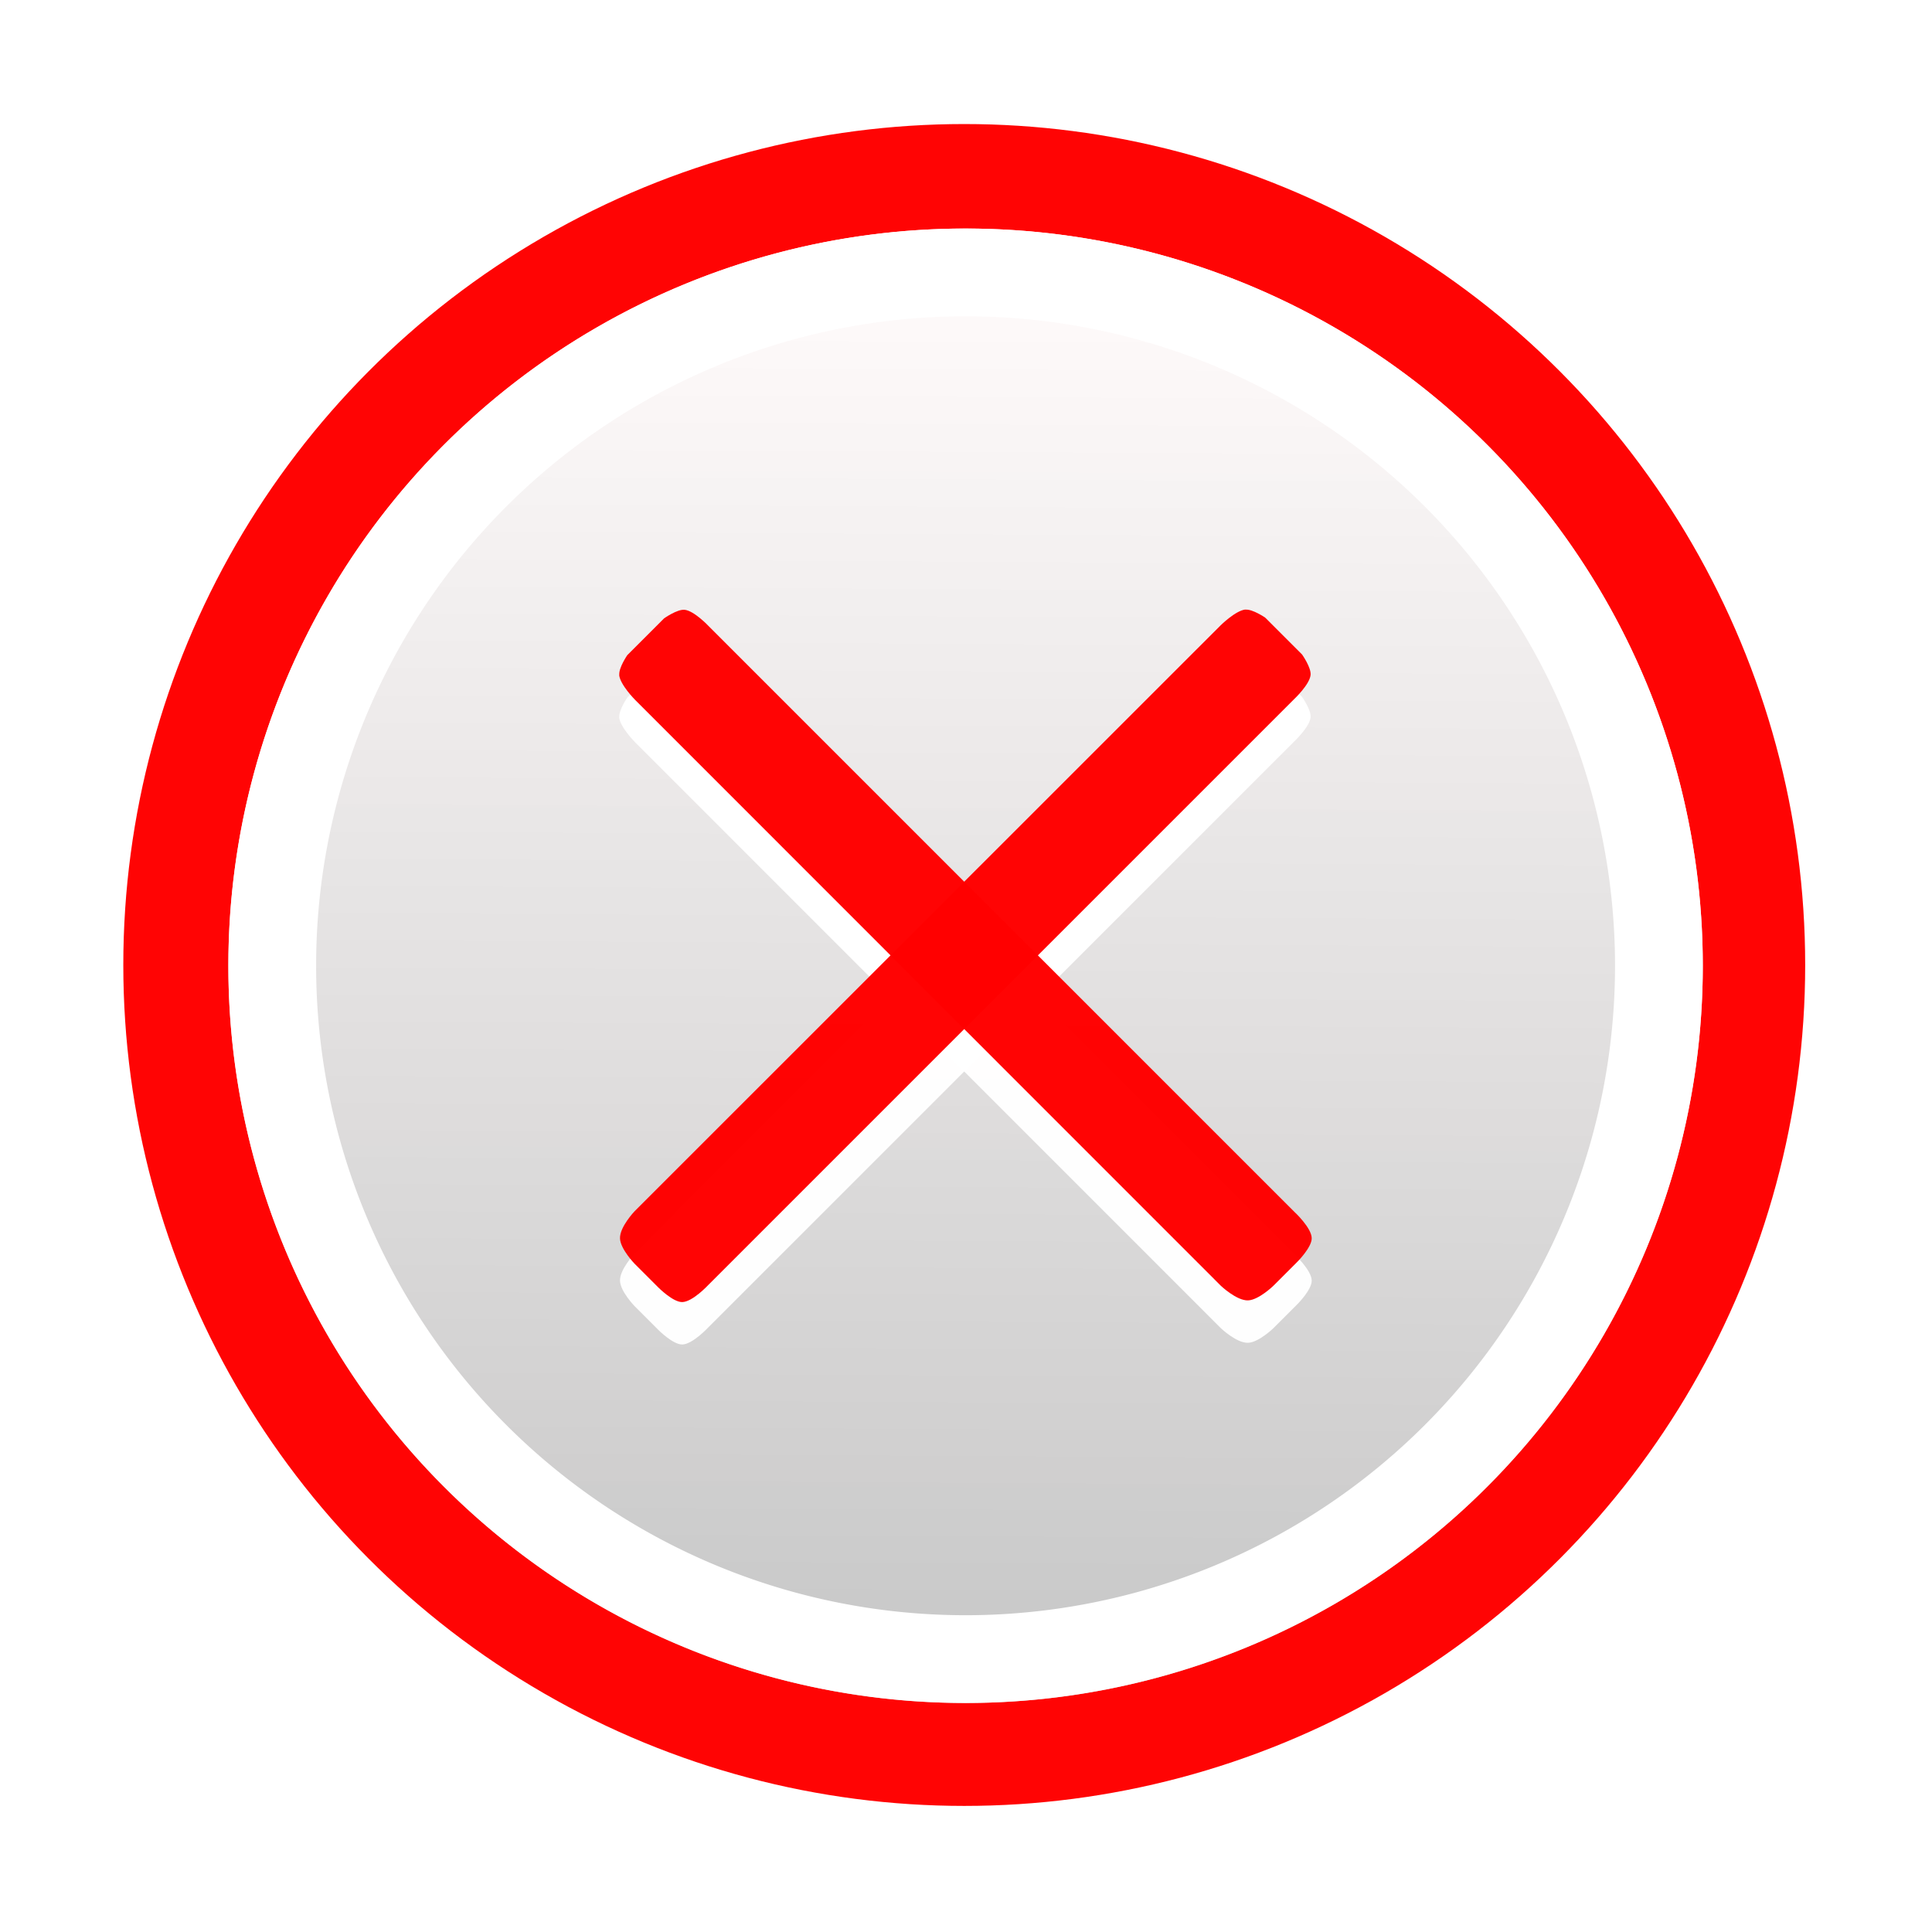 <?xml version="1.0" encoding="UTF-8" standalone="no"?>
<!-- Created with Inkscape (http://www.inkscape.org/) -->

<svg
   width="256"
   height="256"
   viewBox="0 0 67.733 67.733"
   version="1.1"
   id="svg5"
   inkscape:version="1.1 (c68e22c387, 2021-05-23)"
   sodipodi:docname="hydrogen-close.svg"
   xmlns:inkscape="http://www.inkscape.org/namespaces/inkscape"
   xmlns:sodipodi="http://sodipodi.sourceforge.net/DTD/sodipodi-0.dtd"
   xmlns:xlink="http://www.w3.org/1999/xlink"
   xmlns="http://www.w3.org/2000/svg"
   xmlns:svg="http://www.w3.org/2000/svg">
  <sodipodi:namedview
     id="namedview7"
     pagecolor="#ffffff"
     bordercolor="#666666"
     borderopacity="1.0"
     inkscape:pageshadow="2"
     inkscape:pageopacity="0.0"
     inkscape:pagecheckerboard="0"
     inkscape:document-units="px"
     showgrid="false"
     inkscape:zoom="1"
     inkscape:cx="113.5"
     inkscape:cy="225.5"
     inkscape:window-width="2560"
     inkscape:window-height="1377"
     inkscape:window-x="-8"
     inkscape:window-y="-8"
     inkscape:window-maximized="1"
     inkscape:current-layer="layer2"
     units="px">
    <inkscape:grid
       type="xygrid"
       id="grid25528" />
  </sodipodi:namedview>
  <defs
     id="defs2">
    <linearGradient
       inkscape:collect="always"
       id="linearGradient25094">
      <stop
         style="stop-color:#c8c8c8;stop-opacity:1;"
         offset="0"
         id="stop25090" />
      <stop
         style="stop-color:#ffffff;stop-opacity:0.984"
         offset="1"
         id="stop25092" />
    </linearGradient>
    <linearGradient
       inkscape:collect="always"
       xlink:href="#linearGradient25094"
       id="linearGradient25096"
       x1="148.925"
       y1="82.992"
       x2="148.974"
       y2="73.637"
       gradientUnits="userSpaceOnUse"
       gradientTransform="matrix(1.05,0,0,1.05,-5.895,-3.335)" />
    <filter
       style="color-interpolation-filters:sRGB"
       inkscape:label="Blur"
       id="filter31649"
       x="-0.024"
       y="-0.024"
       width="1.049"
       height="1.049">
      <feGaussianBlur
         stdDeviation="0.05 0.05"
         result="blur"
         id="feGaussianBlur31647" />
    </filter>
    <filter
       style="color-interpolation-filters:sRGB"
       inkscape:label="Blur"
       id="filter31911"
       x="-0.074"
       y="-0.074"
       width="1.149"
       height="1.149">
      <feGaussianBlur
         stdDeviation="0.35 0.35"
         result="blur"
         id="feGaussianBlur31909" />
    </filter>
  </defs>
  <g
     inkscape:label="레이어 1"
     inkscape:groupmode="layer"
     id="layer1">
    <path
       style="fill:#000000;stroke-width:0.265"
       id="path305"
       d="" />
    <path
       style="fill:#000000;stroke-width:0.265"
       id="path231"
       d="" />
  </g>
  <g
     inkscape:groupmode="layer"
     id="layer2"
     inkscape:label="레이어 2">
    <g
       id="g32133"
       transform="matrix(4.923,0,0,4.923,-702.895,-354.468)">
      <circle
         style="fill:#ff0000;fill-opacity:0.984;stroke-width:0.265;filter:url(#filter31911)"
         id="path31719"
         cx="150.958"
         cy="78.397"
         r="5.655"
         transform="matrix(1.059,0,0,1.059,-10.22,-4.148)" />
      <g
         id="g31819"
         transform="translate(-0.514,1.006)">
        <g
           id="g26031"
           transform="translate(-0.468,-1.021)">
          <circle
             style="fill:url(#linearGradient25096);fill-opacity:1;fill-rule:evenodd;stroke-width:0.294"
             id="path10808"
             cx="150.636"
             cy="78.895"
             r="5.25" />
          <path
             id="path10808-5"
             style="fill:#ffffff;fill-opacity:1;fill-rule:evenodd;stroke-width:0.294"
             d="m 150.636,73.645 a 5.25,5.25 0 0 0 -5.25,5.25 5.25,5.25 0 0 0 5.25,5.25 5.25,5.25 0 0 0 5.25,-5.25 5.25,5.25 0 0 0 -5.25,-5.25 z m 0,0.625 a 4.625,4.625 0 0 1 4.625,4.625 4.625,4.625 0 0 1 -4.625,4.625 4.625,4.625 0 0 1 -4.625,-4.625 4.625,4.625 0 0 1 4.625,-4.625 z" />
        </g>
        <g
           id="g31807">
          <g
             id="g31485-4"
             transform="translate(20.004,0.328)"
             style="fill:#ffffff;filter:url(#filter31649)">
            <path
               style="color:#000000;fill:#ffffff;fill-opacity:0.984;stroke-width:0.265;-inkscape-stroke:none"
               d="m 127.698,75.777 c -0.005,-0.051 0.057,-0.141 0.057,-0.141 l 0.131,-0.131 0.131,-0.131 c 0,0 0.093,-0.066 0.146,-0.061 0.069,0.007 0.172,0.117 0.172,0.117 l 4.172,4.172 c 0,0 0.121,0.112 0.122,0.186 10e-4,0.066 -0.104,0.17 -0.104,0.17 l -0.169,0.169 c 0,0 -0.104,0.101 -0.18,0.104 -0.082,0.003 -0.194,-0.104 -0.194,-0.104 l -4.172,-4.173 c 0,0 -0.106,-0.107 -0.113,-0.177 z"
               id="rect26077-0"
               sodipodi:nodetypes="acccaccaccscca" />
            <path
               style="color:#000000;fill:#ffffff;fill-opacity:0.984;stroke-width:0.265;-inkscape-stroke:none"
               d="m 132.157,75.312 c 0.051,-0.005 0.141,0.057 0.141,0.057 l 0.131,0.131 0.131,0.131 c 0,0 0.066,0.093 0.061,0.146 -0.007,0.069 -0.117,0.172 -0.117,0.172 l -4.172,4.172 c 0,0 -0.112,0.121 -0.186,0.122 -0.066,9.76e-4 -0.17,-0.104 -0.17,-0.104 l -0.169,-0.169 c 0,0 -0.101,-0.104 -0.104,-0.18 -0.003,-0.082 0.104,-0.194 0.104,-0.194 l 4.173,-4.172 c 0,0 0.107,-0.106 0.177,-0.113 z"
               id="rect26077-9-2"
               sodipodi:nodetypes="acccaccaccscca" />
          </g>
          <g
             id="g31485"
             transform="translate(20.004,0.026)"
             style="filter:url(#filter31649)">
            <path
               style="color:#000000;fill:#ff0000;fill-opacity:0.984;stroke-width:0.265;-inkscape-stroke:none"
               d="m 127.698,75.777 c -0.005,-0.051 0.057,-0.141 0.057,-0.141 l 0.131,-0.131 0.131,-0.131 c 0,0 0.093,-0.066 0.146,-0.061 0.069,0.007 0.172,0.117 0.172,0.117 l 4.172,4.172 c 0,0 0.121,0.112 0.122,0.186 10e-4,0.066 -0.104,0.17 -0.104,0.17 l -0.169,0.169 c 0,0 -0.104,0.101 -0.18,0.104 -0.082,0.003 -0.194,-0.104 -0.194,-0.104 l -4.172,-4.173 c 0,0 -0.106,-0.107 -0.113,-0.177 z"
               id="rect26077"
               sodipodi:nodetypes="acccaccaccscca" />
            <path
               style="color:#000000;fill:#ff0000;fill-opacity:0.984;stroke-width:0.265;-inkscape-stroke:none"
               d="m 132.157,75.312 c 0.051,-0.005 0.141,0.057 0.141,0.057 l 0.131,0.131 0.131,0.131 c 0,0 0.066,0.093 0.061,0.146 -0.007,0.069 -0.117,0.172 -0.117,0.172 l -4.172,4.172 c 0,0 -0.112,0.121 -0.186,0.122 -0.066,9.76e-4 -0.17,-0.104 -0.17,-0.104 l -0.169,-0.169 c 0,0 -0.101,-0.104 -0.104,-0.18 -0.003,-0.082 0.104,-0.194 0.104,-0.194 l 4.173,-4.172 c 0,0 0.107,-0.106 0.177,-0.113 z"
               id="rect26077-9"
               sodipodi:nodetypes="acccaccaccscca" />
          </g>
        </g>
      </g>
    </g>
  </g>
</svg>
